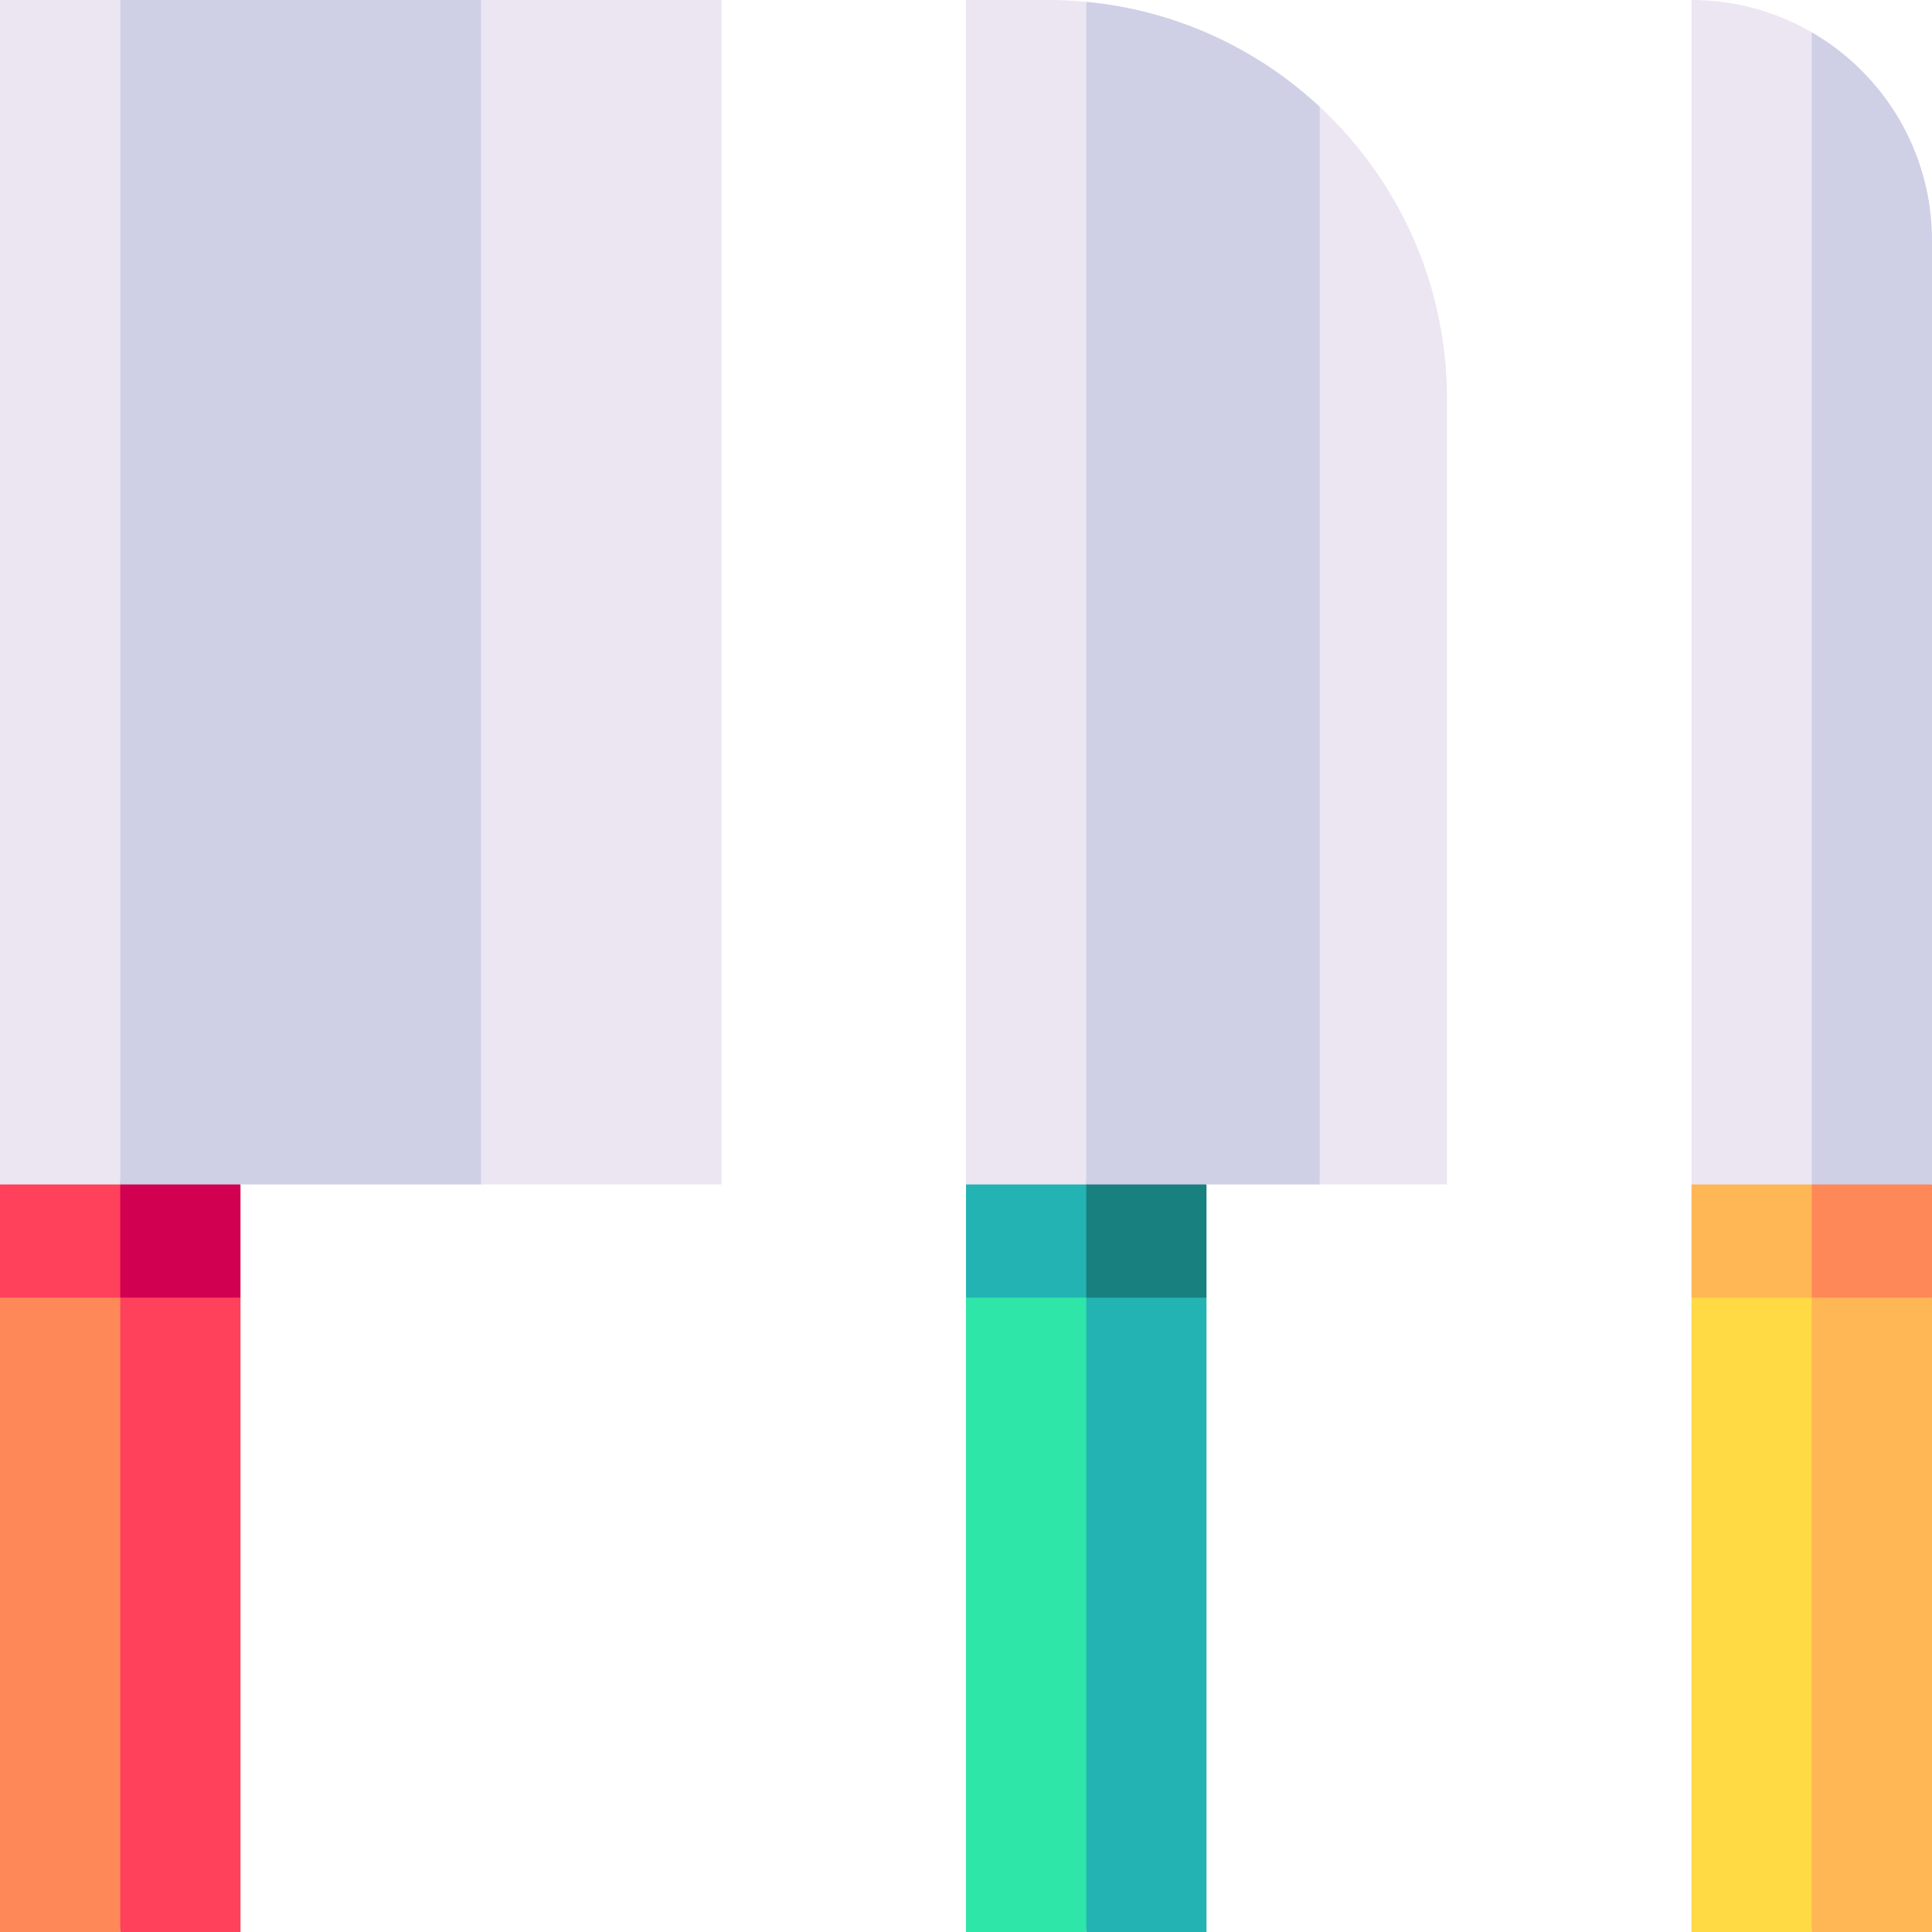 <svg id="Capa_1" enable-background="new 0 0 512 512" height="512" viewBox="0 0 512 512" width="512" xmlns="http://www.w3.org/2000/svg"><g><path d="m287.867 512h31.867v-168.108l-51.867-20z" fill="#24b3b3"/><path d="m256 343.892v168.108h31.867v-188.108z" fill="#2ee6a8"/><path d="m267.867 293.892 20 50h31.867v-30z" fill="#198080"/><path d="m287.867 293.892-31.867 20v30h31.867z" fill="#24b3b3"/><path d="m480.133 512h31.867v-168.108l-51.867-20z" fill="#ffb655"/><path d="m448.266 343.892v168.108h31.867v-188.108z" fill="#ffda44"/><path d="m460.133 293.892 20 50h31.867v-30z" fill="#ff8859"/><path d="m480.133 293.892-31.867 20v30h31.867z" fill="#ffb655"/><path d="m31.867 512h31.867v-168.108l-51.867-20z" fill="#ff415b"/><path d="m0 343.892v168.108h31.867v-188.108z" fill="#ff8859"/><path d="m11.867 293.892 20 50h31.867v-30z" fill="#d10050"/><path d="m31.867 293.892-31.867 20v30h31.867z" fill="#ff415b"/><path d="m480.133 8.548-20 148.639 20 156.705h31.867v-250.158c0-23.586-12.823-44.165-31.867-55.186z" fill="#cfcfe6"/><path d="m349.734 28.289-20 128.898 20 156.705h33.734v-208.205c.001-30.57-12.984-58.103-33.734-77.398z" fill="#ece6f2"/><path d="m287.867.482-20 156.705 20 156.705h31.867 30v-285.603c-16.558-15.399-38.061-25.553-61.867-27.807z" fill="#cfcfe6"/><g fill="#ece6f2"><path d="m287.867.482c-3.32-.315-6.683-.482-10.086-.482h-21.781v313.892h31.867z"/><path d="m480.133 8.548c-9.377-5.427-20.254-8.548-31.867-8.548v313.892h31.867z"/><path d="m127.469 0-20 157.187 20 156.705h63.734v-313.892z"/></g><path d="m31.867 0-20 156.946 20 156.946h31.867 63.735v-313.892z" fill="#cfcfe6"/><path d="m0 0h31.867v313.892h-31.867z" fill="#ece6f2"/></g></svg>